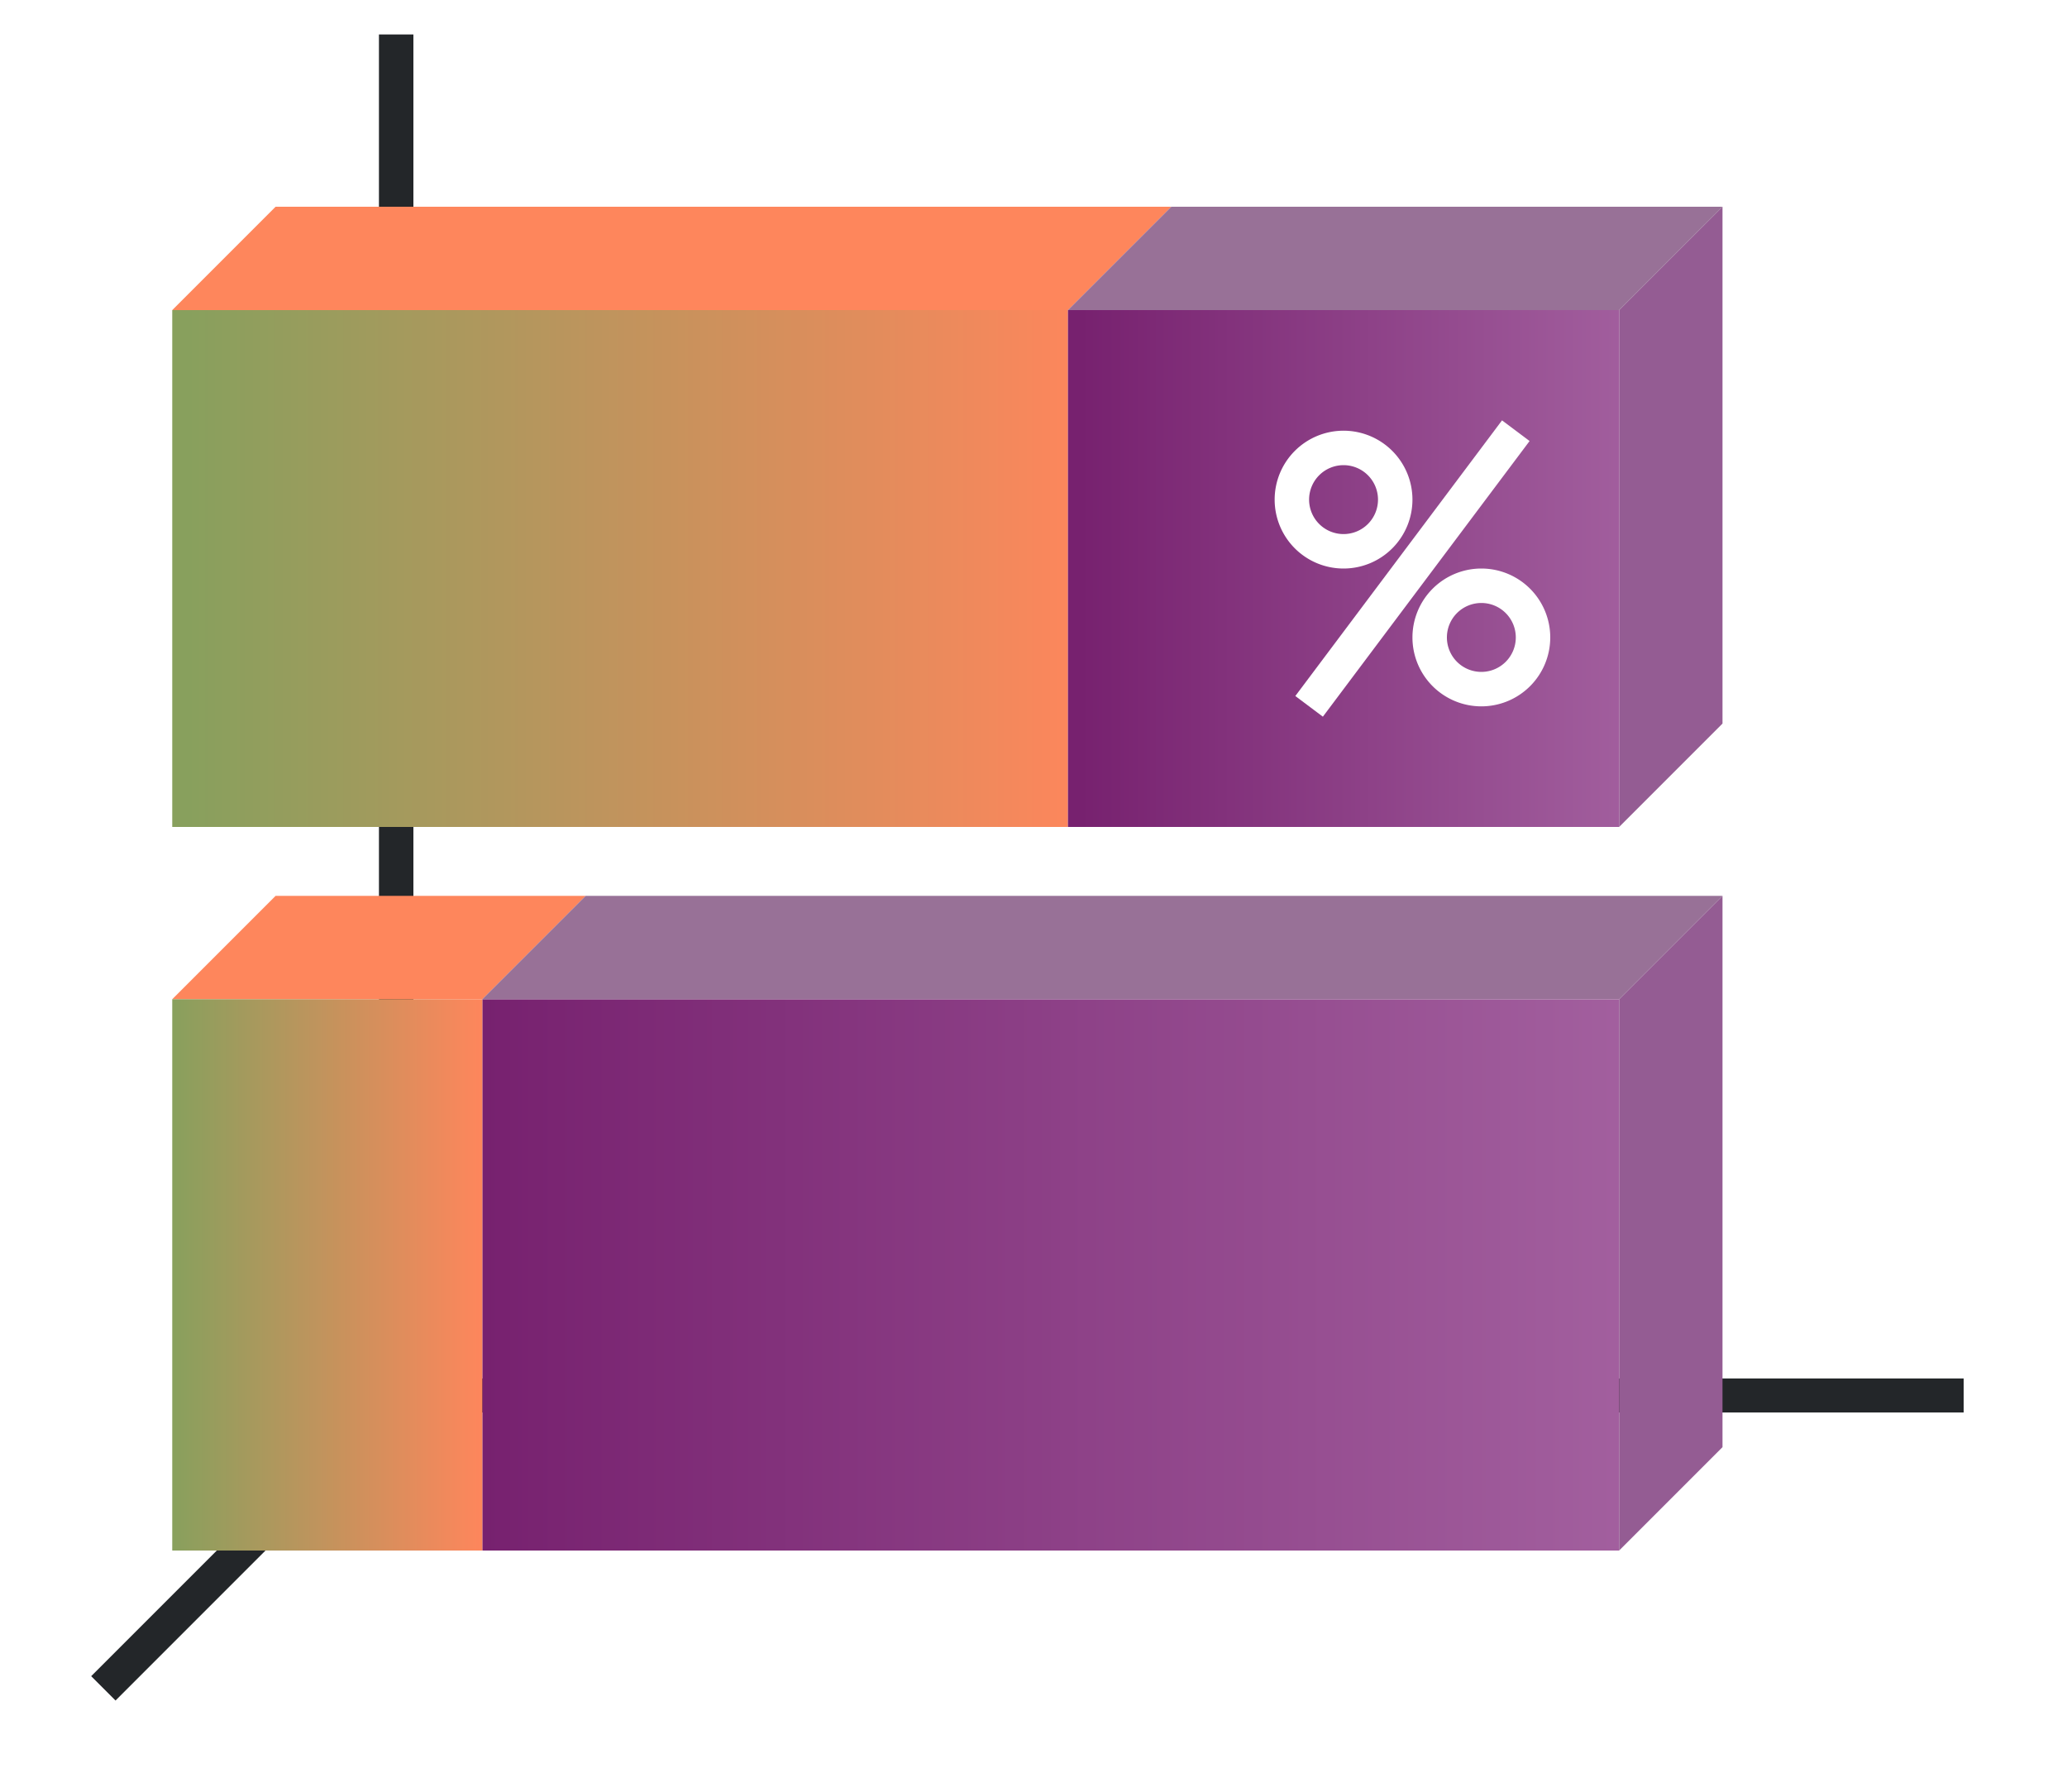 <svg height="52" width="60" xmlns="http://www.w3.org/2000/svg" xmlns:xlink="http://www.w3.org/1999/xlink"><linearGradient id="a"><stop offset="0" stop-color="#88a05d"/><stop offset="1" stop-color="#fe865c"/></linearGradient><linearGradient id="c" gradientTransform="matrix(0 1.667 -1.444 0 1516.412 989.362)" gradientUnits="userSpaceOnUse" x1="16.5" x2="16.5" xlink:href="#a" y1="1046.362" y2="1028.362"/><linearGradient id="d" gradientTransform="matrix(0 1.778 -1.1 0 1164.998 949.362)" gradientUnits="userSpaceOnUse" x1="49.5" x2="49.5" xlink:href="#b" y1="1046.362" y2="1016.362"/><linearGradient id="b"><stop offset="0" stop-color="#77216F"/><stop offset="1" stop-color="#a25f9e"/></linearGradient><linearGradient id="e" gradientTransform="matrix(0 1.778 -.5 0 528.181 1008.029)" gradientUnits="userSpaceOnUse" x1="16.5" x2="16.5" xlink:href="#a" y1="1046.362" y2="1028.362"/><linearGradient id="f" gradientTransform="matrix(0 1.667 -.533 0 589.06 934.362)" gradientUnits="userSpaceOnUse" x1="49.5" x2="49.5" xlink:href="#b" y1="1046.362" y2="1016.362"/><path d="M0 0h60v52H0z" fill="#fff"/><path d="M12 40l-9 9" fill="none" stroke="#232629"/><path d="M11 40.006h46v.988H11z" fill="#232629"/><path d="M11 1h1v40h-1z" fill="#232629"/><path d="M31 9H5l3-3h26z" fill="#fe865c" fill-rule="evenodd"/><path d="M31 1009.362v15H5v-15z" fill="url(#c)" transform="translate(0 -1000.362)"/><path d="M47 1029.362v16H14v-16z" fill="url(#d)" transform="translate(0 -1000.362)"/><path d="M14 29H5l3-3h9z" fill="#fe865c" fill-rule="evenodd"/><path d="M47 29v16l3-3V26z" fill="#945c93" fill-rule="evenodd"/><path d="M14 1029.362v16H5v-16z" fill="url(#e)" transform="translate(0 -1000.362)"/><path d="M47 9v15l3-3V6z" fill="#945c93" fill-rule="evenodd"/><path d="M47 1009.362v15H31v-15z" fill="url(#f)" transform="translate(0 -1000.362)"/><path d="M47 9H31l3-3h16zM47 29H14l3-3h33z" fill="#987197" fill-rule="evenodd"/><g fill="#fff"><path d="M39 12.5a2 2 0 00-2 2 2 2 0 002 2 2 2 0 002-2 2 2 0 00-2-2zm0 1a1 1 0 011 1 1 1 0 01-1 1 1 1 0 01-1-1 1 1 0 011-1zM43 16.5a2 2 0 00-2 2 2 2 0 002 2 2 2 0 002-2 2 2 0 00-2-2zm0 1a1 1 0 011 1 1 1 0 01-1 1 1 1 0 01-1-1 1 1 0 011-1z"/><path d="M43.6 12.2l-6 8 .8.6 6-8z" fill-rule="evenodd"/></g></svg>